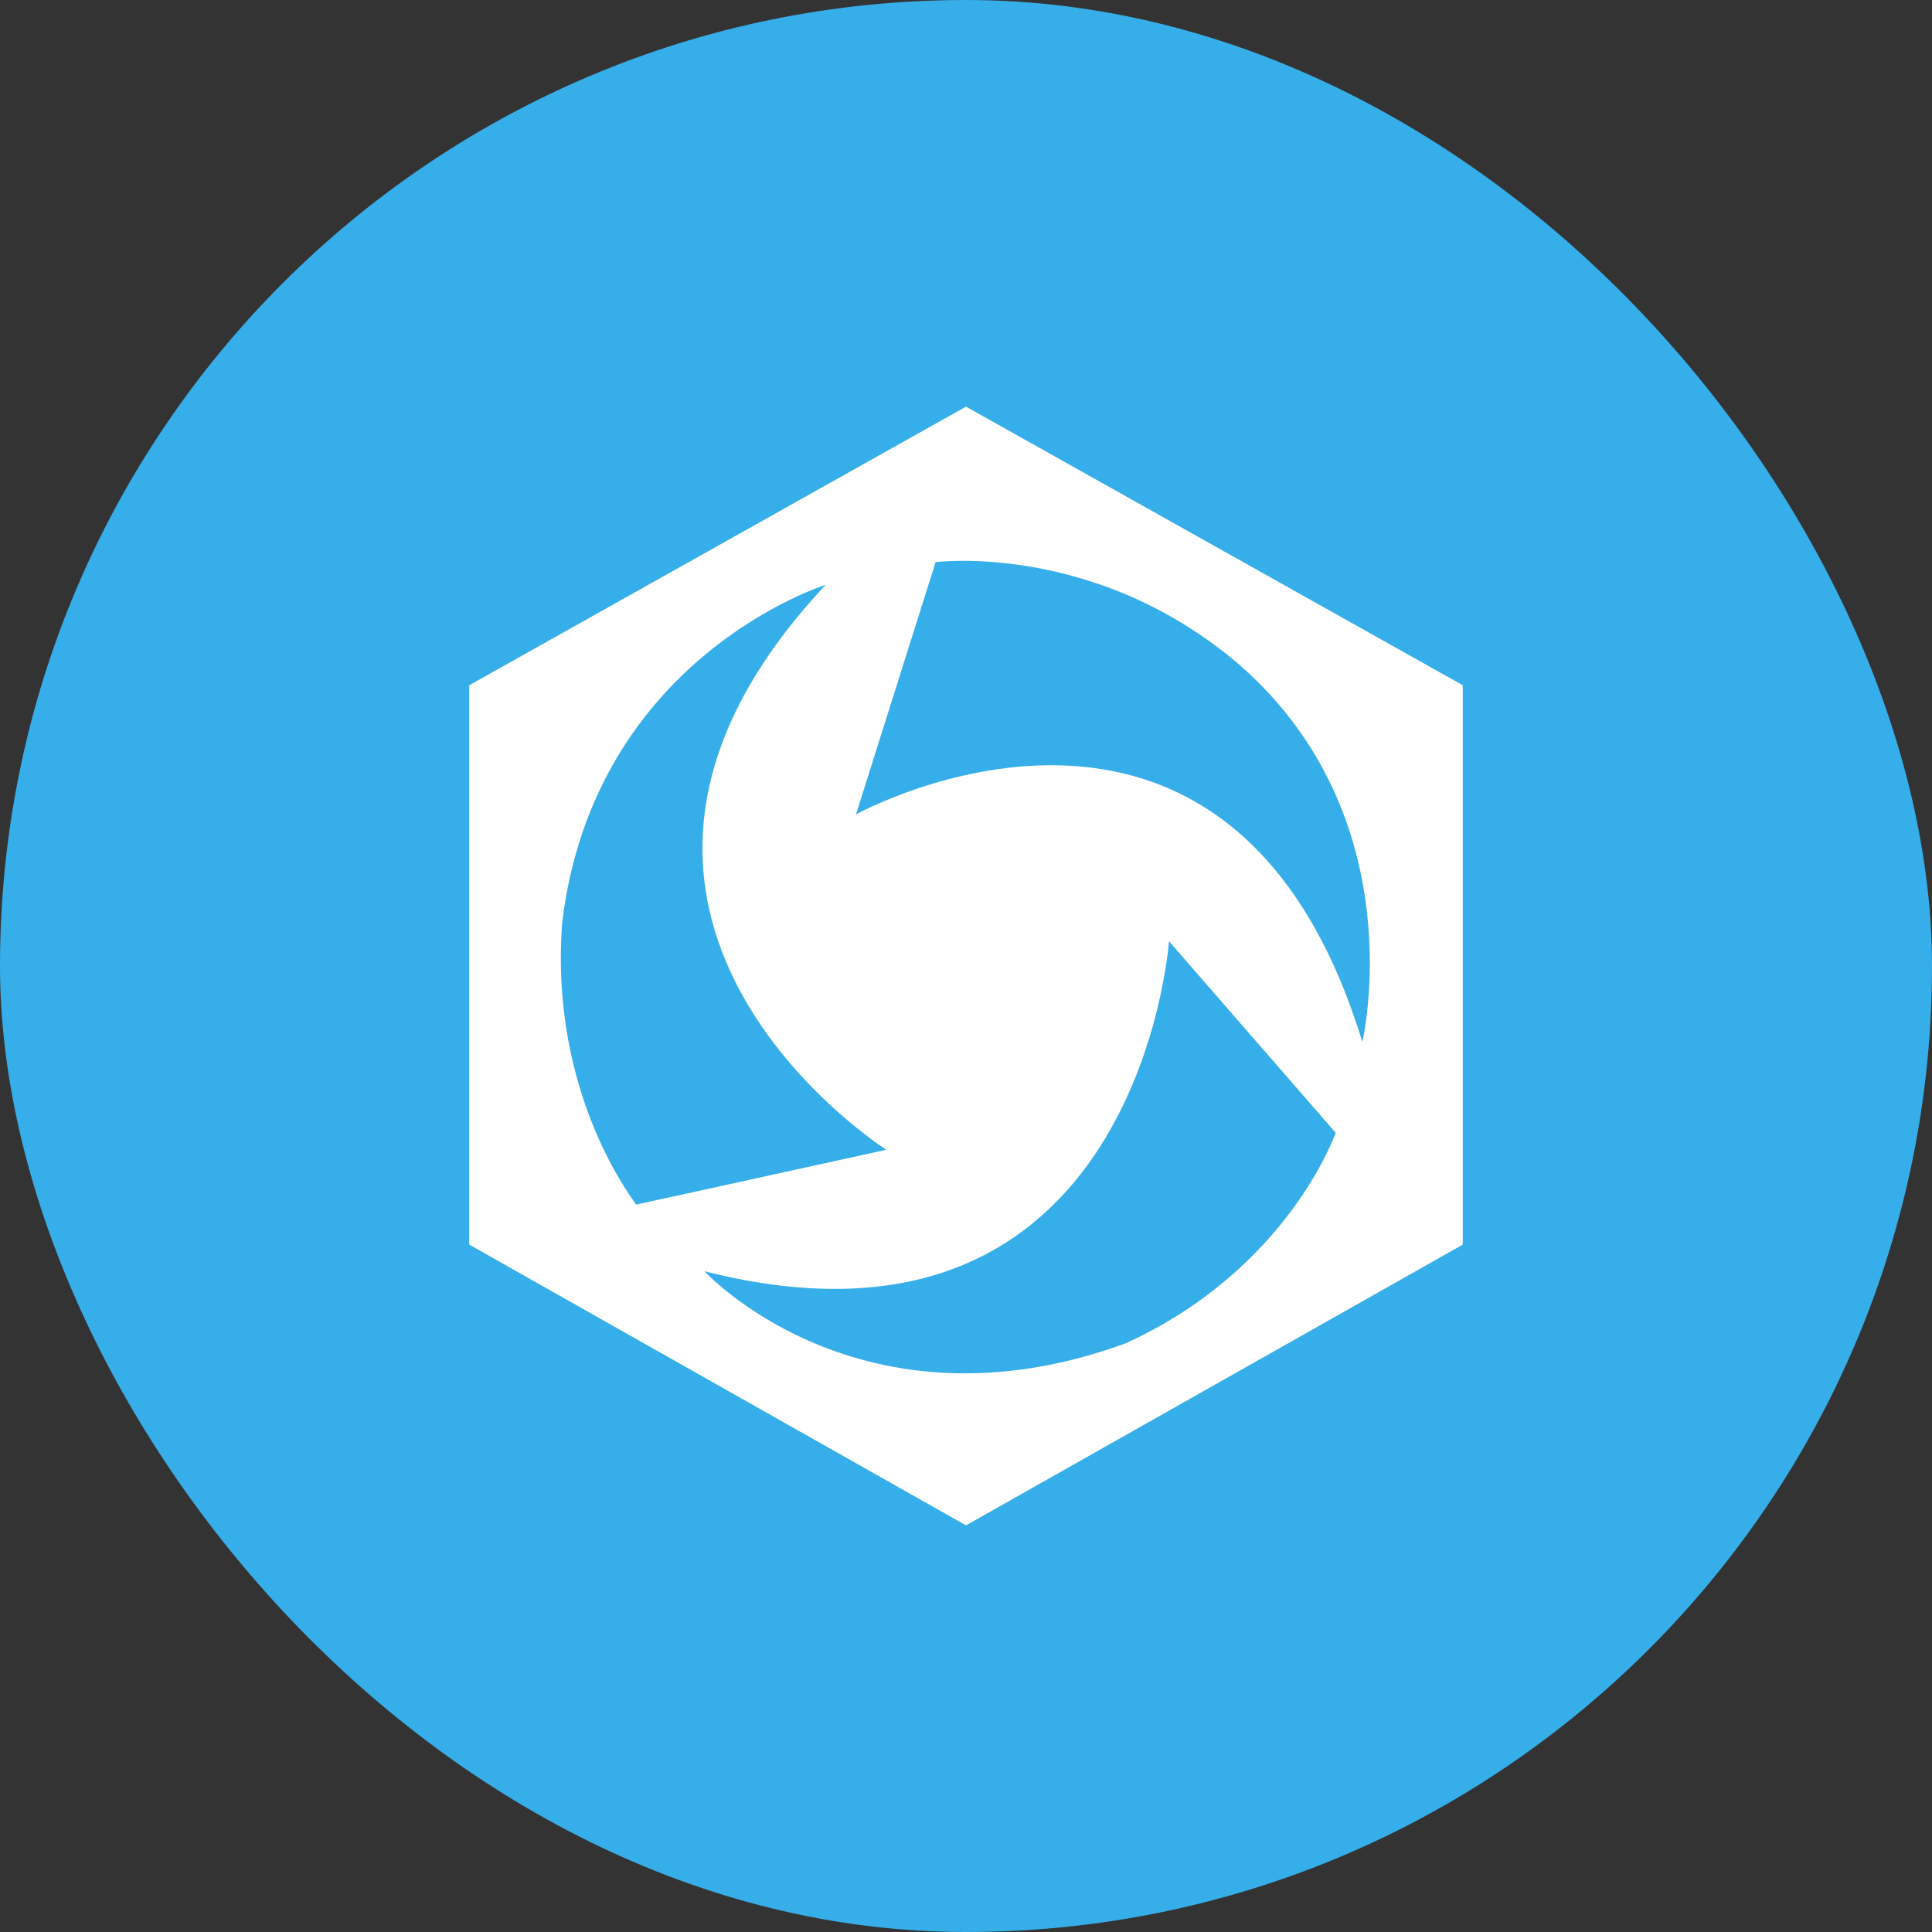<svg width="34" height="34" viewBox="0 0 34 34" fill="none" xmlns="http://www.w3.org/2000/svg">
<rect x="0" y="0" width="34" height="34" fill="#333333" stroke="none"/>
<rect width="34" height="34" rx="17" fill="#36AEEA"/>
<path d="M24.809 21.537L17 26.075L9.191 21.537V12.528L17 7.99L24.809 12.528V21.537Z" fill="#418AF2"/>
<path d="M17 7.156L8.258 12.059V21.903L17 26.844L25.742 21.903V12.059L17 7.156Z" fill="white"/>
<path d="M9.894 16.231C10.461 11.558 14.53 10.292 14.53 10.292C9.092 16.1 15.598 20.234 15.598 20.234L11.192 21.2C11.225 21.204 9.659 19.334 9.894 16.231Z" fill="#36AEEA"/>
<path d="M19.803 23.643C15.13 25.344 12.397 22.372 12.397 22.372C20.038 24.308 20.572 16.564 20.572 16.564L23.506 19.935C23.506 19.935 22.672 22.34 19.803 23.643Z" fill="#36AEEA"/>
<path d="M23.975 18.336C21.64 10.695 15.064 14.332 15.064 14.332L16.465 9.893C16.465 9.893 19.269 9.528 21.805 11.693C24.908 14.398 23.975 18.336 23.975 18.336Z" fill="#36AEEA"/>
</svg>
